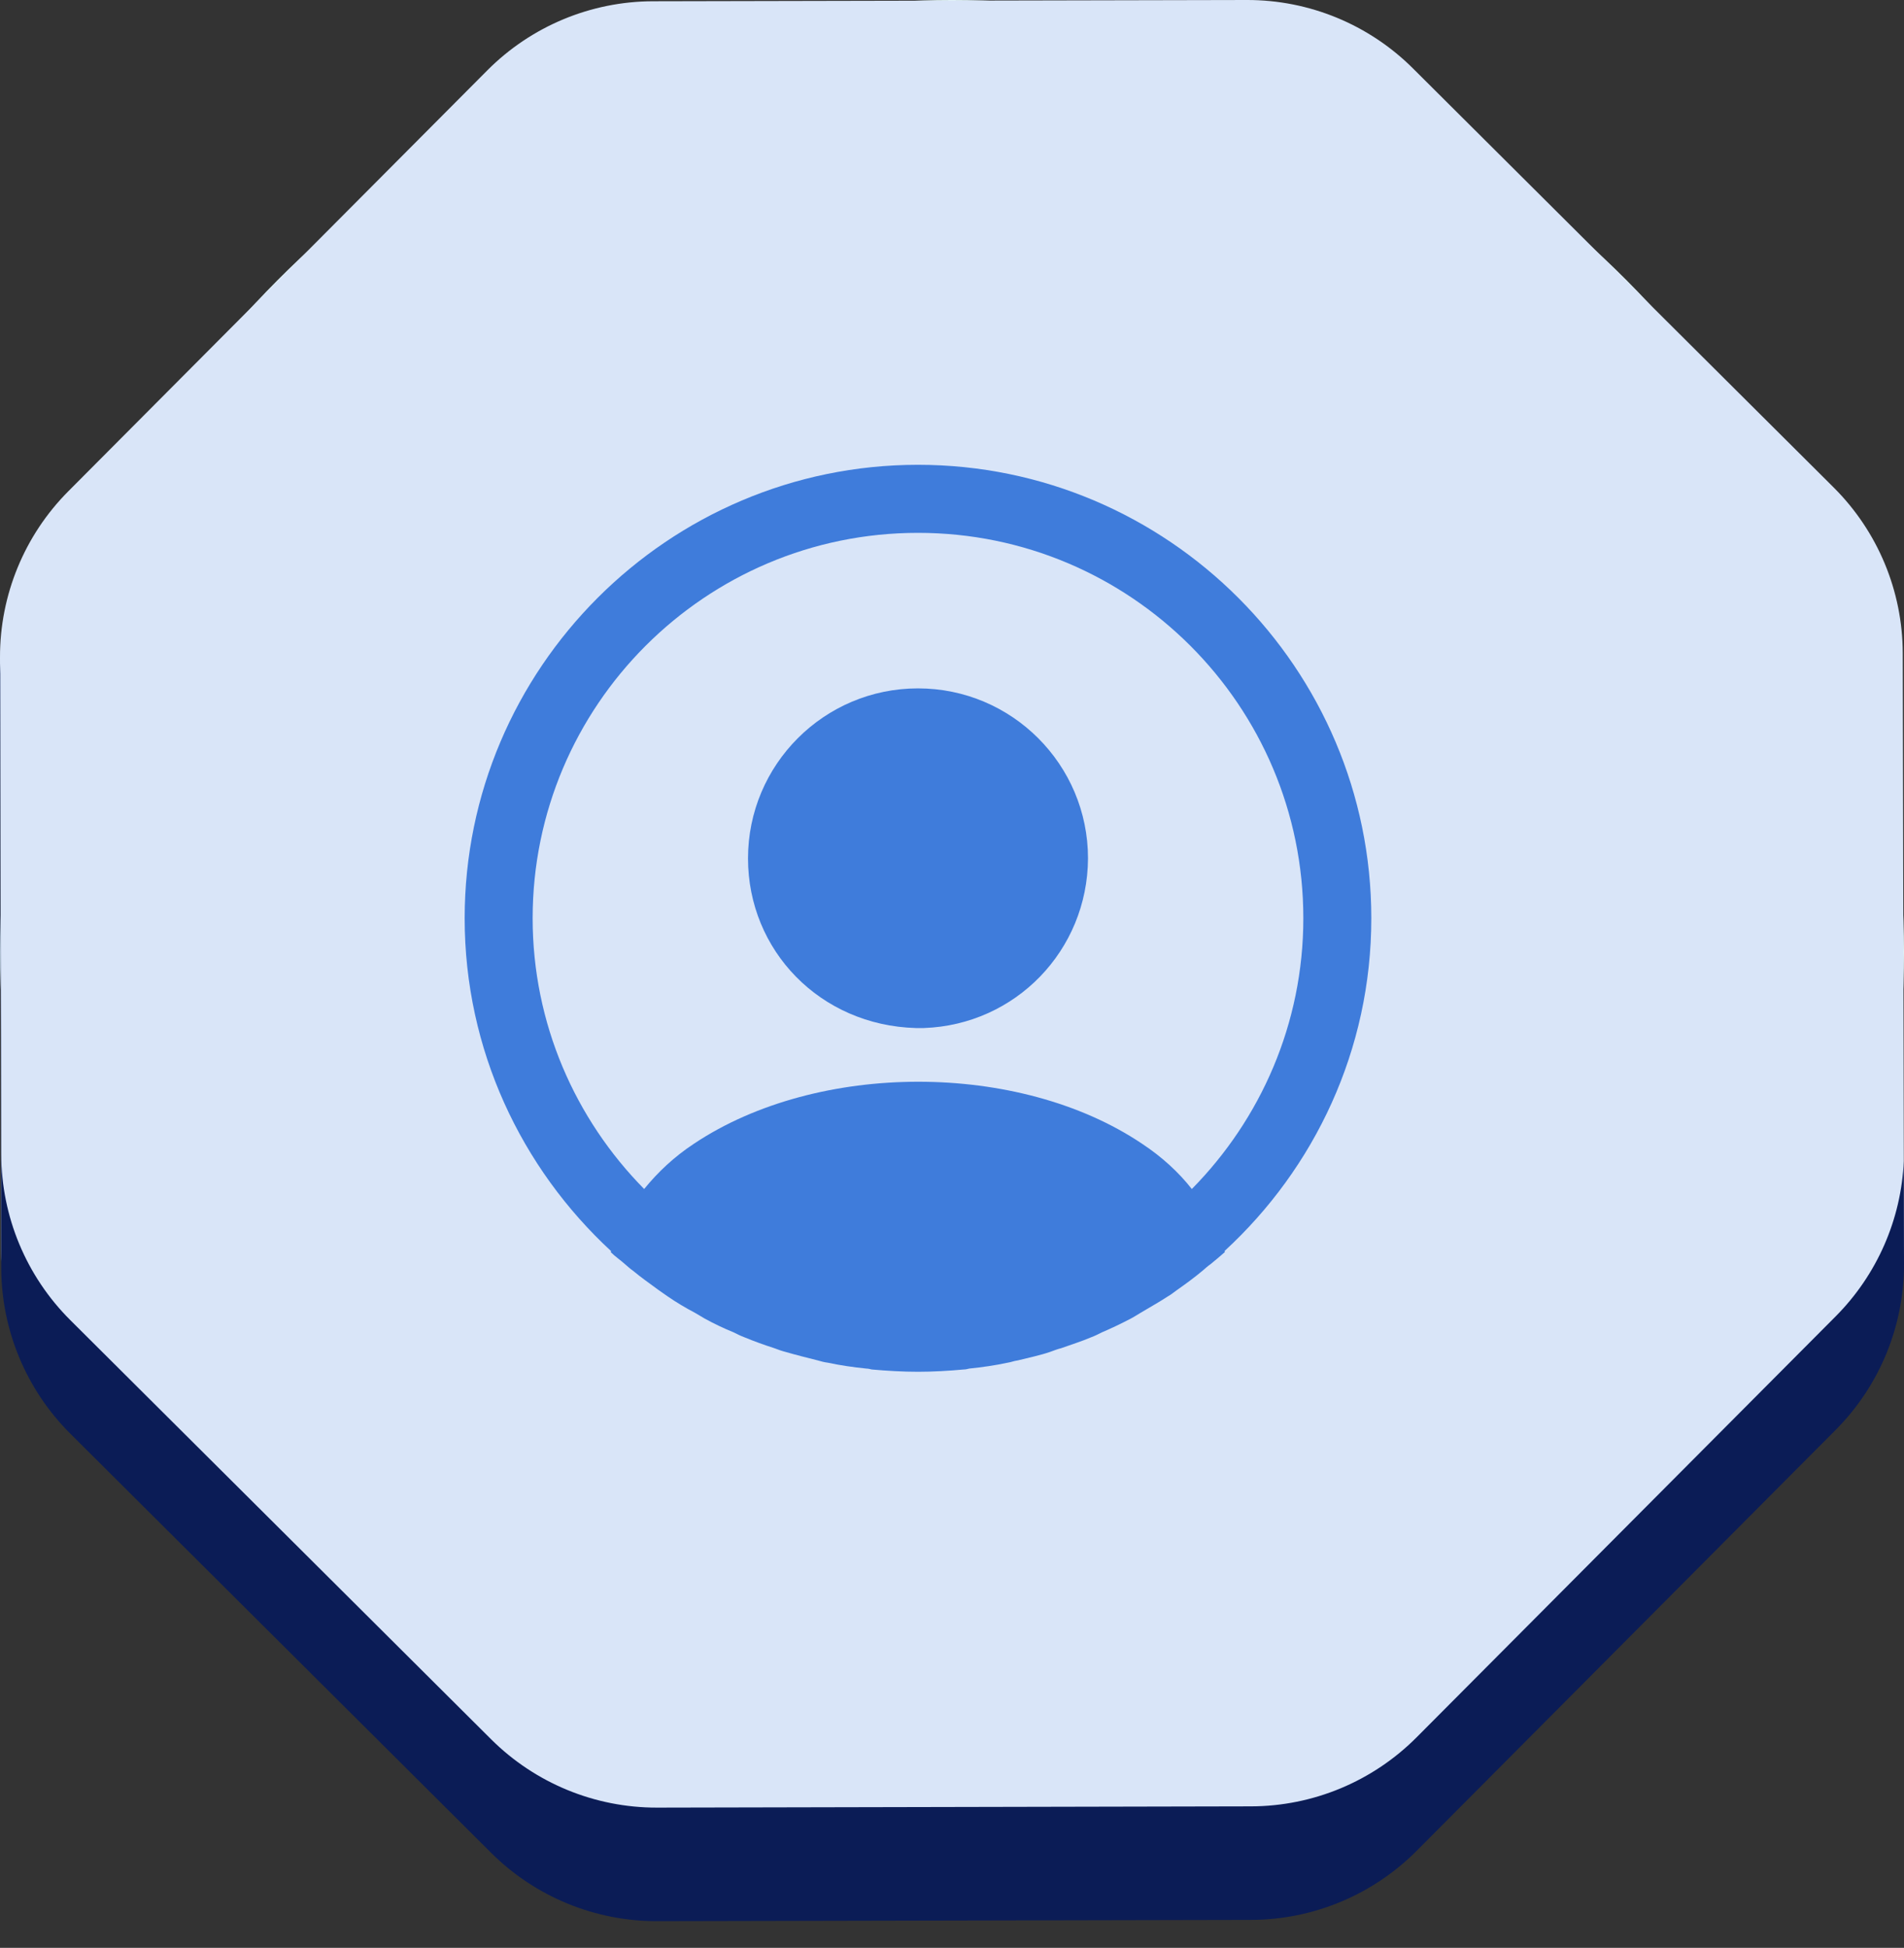 <svg width="44" height="45" viewBox="0 0 44 45" fill="none" xmlns="http://www.w3.org/2000/svg">
<rect x="0" y="0" width="44" height="45" fill="#333333" stroke="none"/>
<circle cx="22" cy="22" r="22" fill="#E2F5F6"/>
<path d="M11.263 1.624C12.277 0.606 13.654 0.032 15.09 0.029L28.816 1.22789e-05C30.253 -0.003 31.632 0.565 32.65 1.578L42.376 11.263C43.394 12.277 43.968 13.654 43.971 15.09L44 28.816C44.003 30.253 43.435 31.632 42.422 32.65L32.737 42.376C31.723 43.394 30.346 43.968 28.91 43.971L15.184 44C13.747 44.003 12.368 43.435 11.35 42.422L1.624 32.737C0.606 31.723 0.032 30.346 0.029 28.91L1.22789e-05 15.184C-0.003 13.747 0.565 12.368 1.578 11.35L11.263 1.624Z" fill="#D9E5F8"/>
<path d="M31.69 21.214C31.69 15.442 26.986 10.738 21.214 10.738C15.442 10.738 10.738 15.442 10.738 21.214C10.738 24.252 12.047 26.987 14.122 28.904C14.122 28.914 14.122 28.914 14.111 28.925C14.216 29.03 14.342 29.113 14.446 29.208C14.509 29.26 14.562 29.312 14.624 29.354C14.813 29.512 15.023 29.658 15.222 29.805C15.295 29.857 15.358 29.899 15.431 29.951C15.63 30.088 15.84 30.213 16.06 30.329C16.133 30.37 16.217 30.423 16.29 30.465C16.5 30.58 16.72 30.685 16.95 30.779C17.034 30.821 17.118 30.863 17.202 30.894C17.432 30.989 17.663 31.072 17.893 31.146C17.977 31.177 18.061 31.209 18.145 31.23C18.396 31.303 18.647 31.366 18.899 31.429C18.972 31.45 19.045 31.471 19.129 31.481C19.423 31.544 19.716 31.586 20.02 31.617C20.062 31.617 20.104 31.628 20.145 31.638C20.502 31.67 20.858 31.691 21.214 31.691C21.57 31.691 21.926 31.67 22.272 31.638C22.314 31.638 22.356 31.628 22.398 31.617C22.702 31.586 22.995 31.544 23.288 31.481C23.362 31.471 23.435 31.439 23.519 31.429C23.77 31.366 24.032 31.313 24.273 31.23C24.357 31.198 24.441 31.167 24.524 31.146C24.755 31.062 24.996 30.989 25.216 30.894C25.3 30.863 25.384 30.821 25.467 30.779C25.687 30.685 25.907 30.58 26.127 30.465C26.211 30.423 26.285 30.37 26.358 30.329C26.567 30.203 26.777 30.088 26.986 29.951C27.06 29.91 27.123 29.857 27.196 29.805C27.405 29.658 27.605 29.512 27.793 29.354C27.856 29.302 27.908 29.25 27.971 29.208C28.086 29.113 28.202 29.019 28.306 28.925C28.306 28.914 28.306 28.914 28.296 28.904C30.381 26.987 31.69 24.252 31.69 21.214ZM26.389 26.421C23.55 24.514 18.899 24.514 16.039 26.421C15.578 26.725 15.201 27.081 14.886 27.469C13.294 25.855 12.309 23.645 12.309 21.214C12.309 16.301 16.301 12.31 21.214 12.31C26.127 12.31 30.119 16.301 30.119 21.214C30.119 23.645 29.134 25.855 27.542 27.469C27.238 27.081 26.85 26.725 26.389 26.421Z" fill="#3F7CDB"/>
<path d="M21.214 15.903C19.046 15.903 17.286 17.663 17.286 19.831C17.286 21.958 18.951 23.687 21.162 23.75C21.193 23.75 21.235 23.75 21.256 23.75C21.277 23.75 21.308 23.75 21.329 23.75C21.34 23.75 21.35 23.75 21.35 23.75C23.467 23.676 25.132 21.958 25.143 19.831C25.143 17.663 23.383 15.903 21.214 15.903Z" fill="#3F7CDB"/>
<path fill-rule="evenodd" clip-rule="evenodd" d="M0.005 15.321C0.002 15.403 -0 15.485 1.22789e-05 15.567L0.029 29.293C0.032 30.729 0.606 32.106 1.624 33.12L11.35 42.805C12.368 43.818 13.747 44.386 15.184 44.383L28.91 44.354C30.346 44.351 31.723 43.777 32.737 42.759L42.422 33.033C43.435 32.015 44.003 30.636 44 29.199L43.995 26.822C43.937 28.169 43.377 29.45 42.422 30.41L32.737 40.136C31.723 41.154 30.346 41.728 28.91 41.731L15.184 41.76C13.747 41.763 12.368 41.195 11.35 40.182L1.624 30.497C0.606 29.483 0.032 28.106 0.029 26.67L0.005 15.321Z" fill="#0B1C56"/>
</svg>
